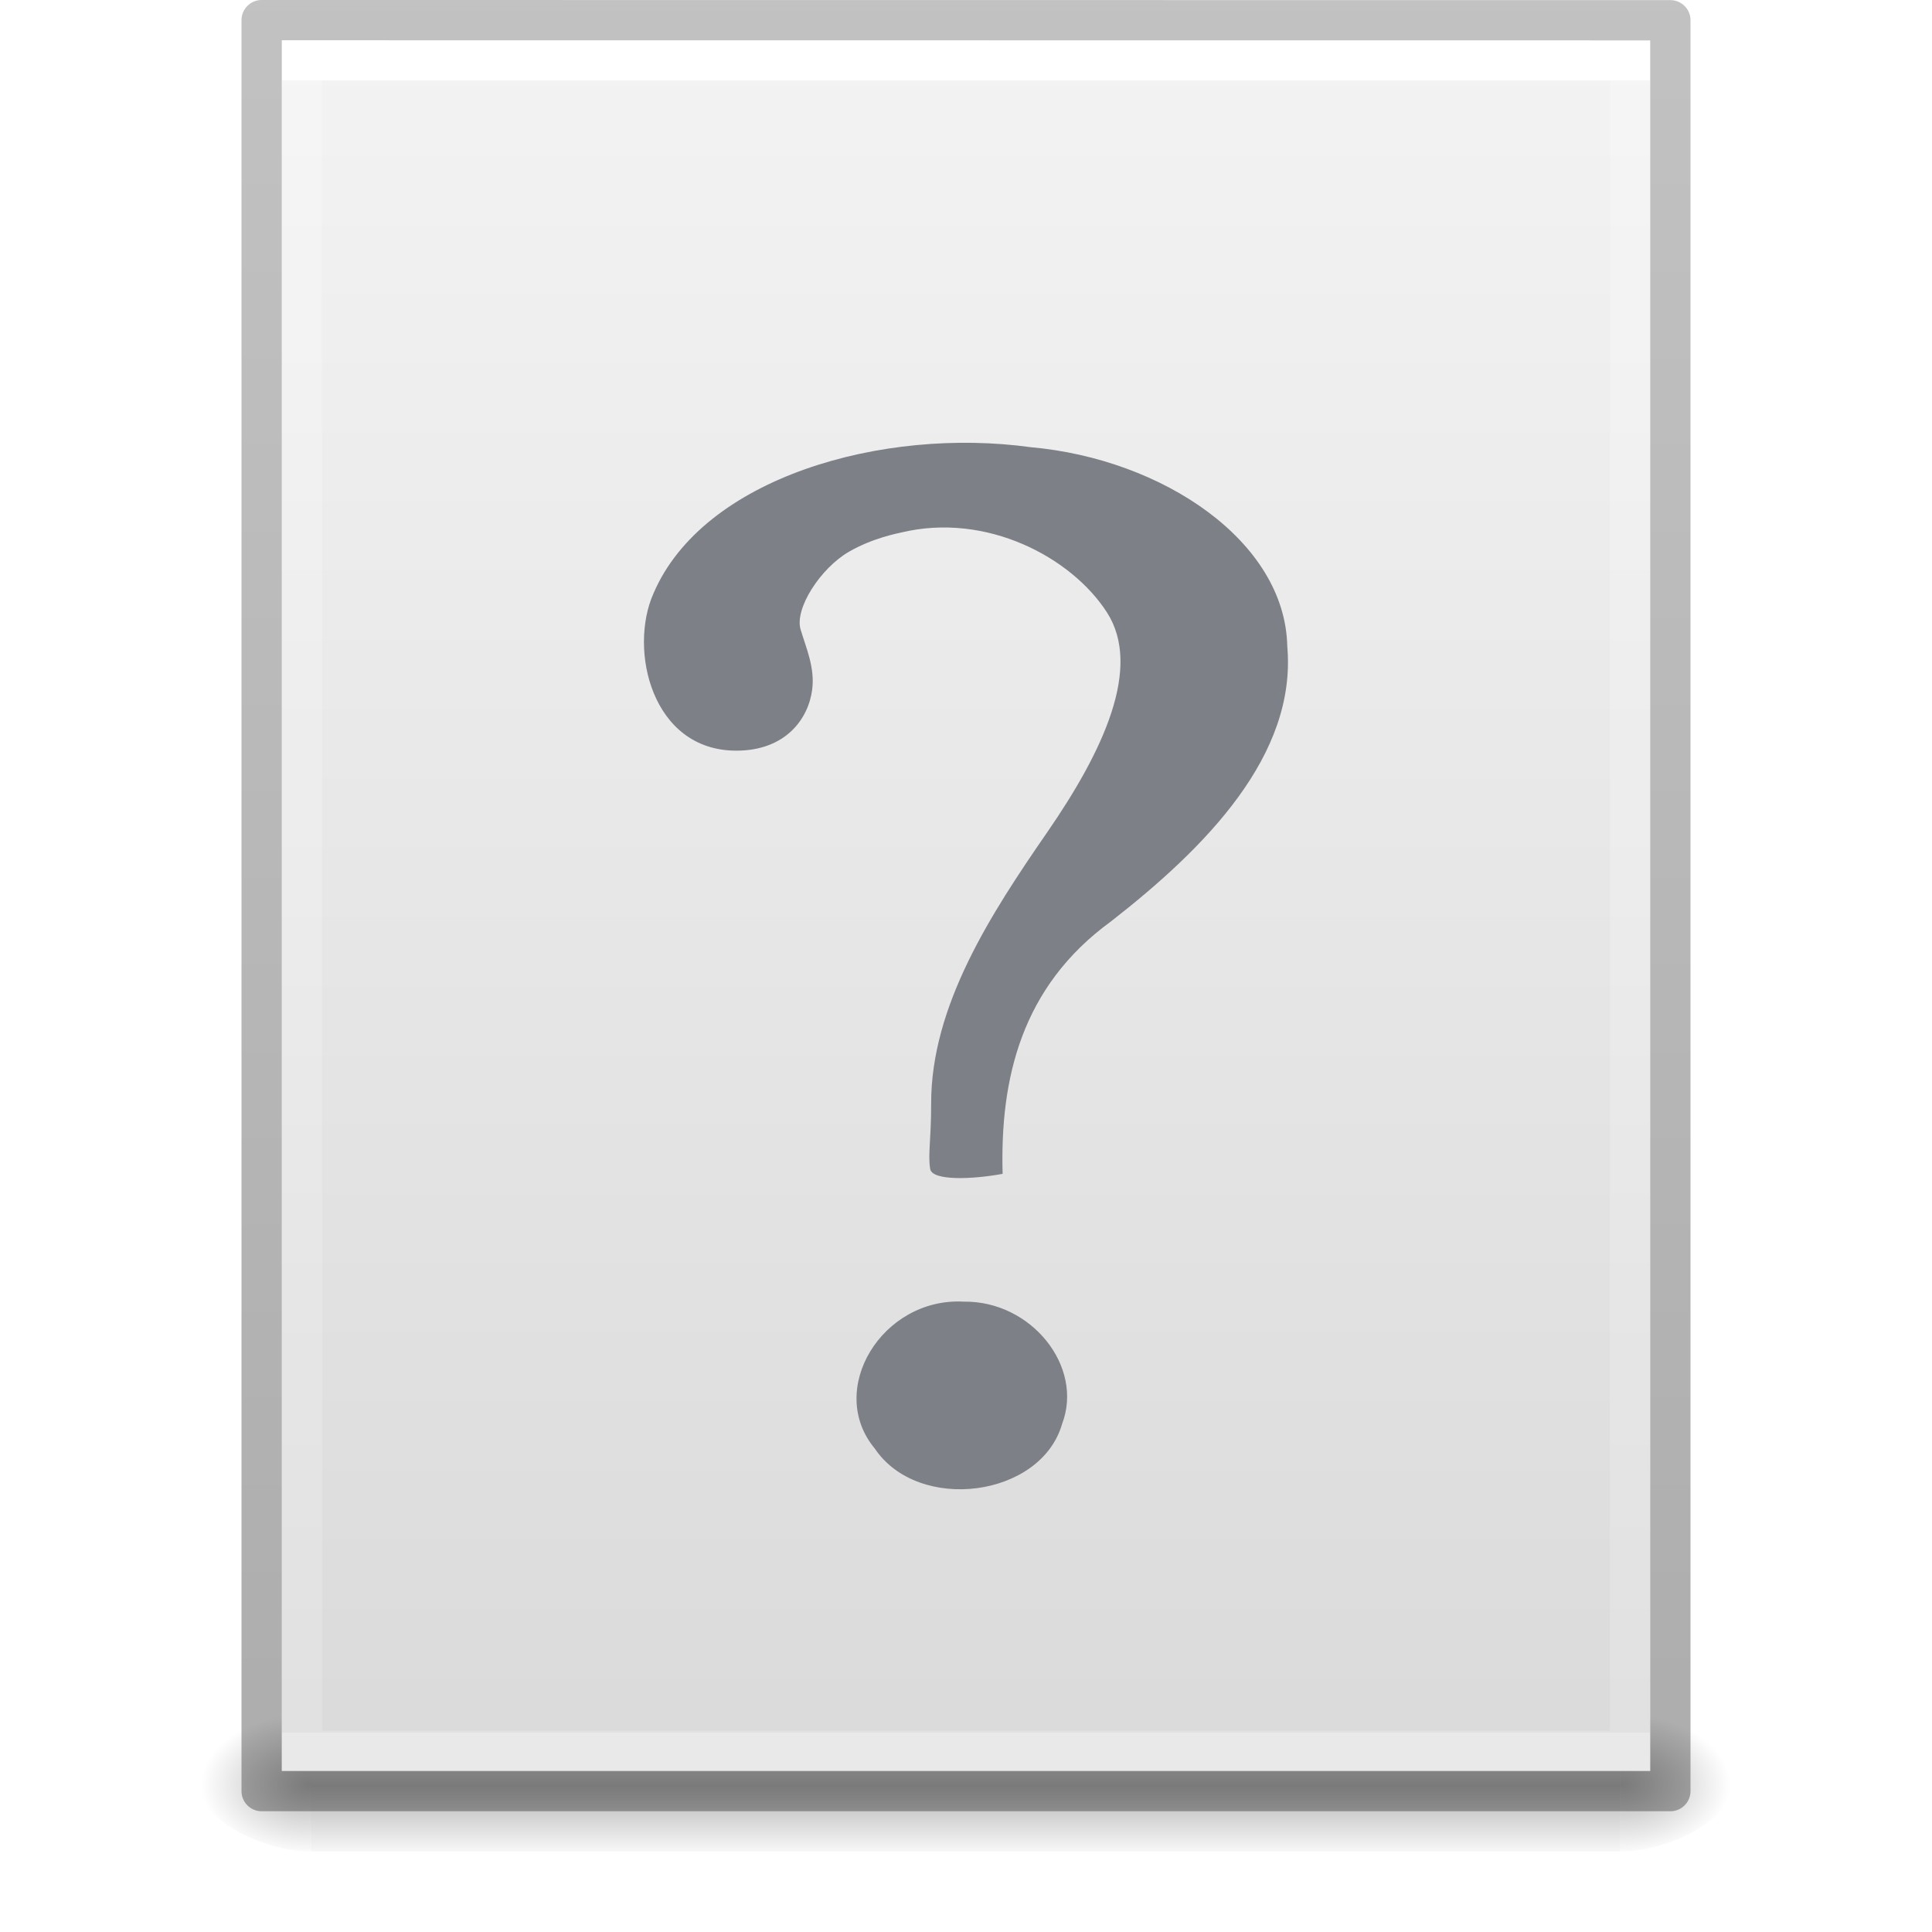 <?xml version='1.0' encoding='utf-8'?>
<svg xmlns="http://www.w3.org/2000/svg" xmlns:dc="http://purl.org/dc/elements/1.1/" xmlns:ns1="http://sodipodi.sourceforge.net/DTD/sodipodi-0.dtd" xmlns:ns2="http://www.inkscape.org/namespaces/inkscape" xmlns:ns3="http://www.w3.org/1999/xlink" xmlns:ns5="http://creativecommons.org/ns#" xmlns:rdf="http://www.w3.org/1999/02/22-rdf-syntax-ns#" id="svg3901" height="48" width="48" version="1.1" ns1:docname="base-generic.svg" ns2:version="1.4 (e7c3feb100, 2024-10-09)">
  <ns1:namedview id="namedview1" pagecolor="#ffffff" bordercolor="#000000" borderopacity="0.25" ns2:showpageshadow="2" ns2:pageopacity="0.0" ns2:pagecheckerboard="0" ns2:deskcolor="#d1d1d1" ns2:zoom="24.604167" ns2:cx="24" ns2:cy="24" ns2:current-layer="svg3901" />
  <defs id="defs3903">
    <linearGradient id="linearGradient3403">
      <stop id="stop3405" style="stop-color:#ffffff;stop-opacity:1" offset="0" />
      <stop id="stop3407" style="stop-color:#ffffff;stop-opacity:0.235" offset="0" />
      <stop id="stop3409" style="stop-color:#ffffff;stop-opacity:0.157" offset="1" />
      <stop id="stop3411" style="stop-color:#ffffff;stop-opacity:0.392" offset="1" />
    </linearGradient>
    <linearGradient id="linearGradient3600">
      <stop offset="0" style="stop-color:#f4f4f4;stop-opacity:1" id="stop3602" />
      <stop offset="1" style="stop-color:#dbdbdb;stop-opacity:1" id="stop3604" />
    </linearGradient>
    <linearGradient id="linearGradient5060">
      <stop offset="0" style="stop-color:#000000;stop-opacity:1" id="stop5062" />
      <stop offset="1" style="stop-color:#000000;stop-opacity:0" id="stop5064" />
    </linearGradient>
    <linearGradient id="linearGradient5048">
      <stop offset="0" style="stop-color:#000000;stop-opacity:0" id="stop5050" />
      <stop offset="0.5" style="stop-color:#000000;stop-opacity:1" id="stop5056" />
      <stop offset="1" style="stop-color:#000000;stop-opacity:0" id="stop5052" />
    </linearGradient>
    <linearGradient id="linearGradient3104-6">
      <stop id="stop3106-3" style="stop-color:#000000;stop-opacity:0.318" offset="0" />
      <stop id="stop3108-9" style="stop-color:#000000;stop-opacity:0.24" offset="1" />
    </linearGradient>
    <linearGradient y2="42.111" x2="24" y1="5.94" x1="24" gradientTransform="matrix(0.892,0,0,1.135,2.595,-4.743)" gradientUnits="userSpaceOnUse" id="linearGradient3106" ns3:href="#linearGradient3403" />
    <linearGradient y2="47.013" x2="25.132" y1="0.985" x1="25.132" gradientTransform="matrix(0.971,0,0,0.934,0.686,-1.357)" gradientUnits="userSpaceOnUse" id="linearGradient3109" ns3:href="#linearGradient3600" />
    <radialGradient r="117.143" fy="486.648" fx="605.714" cy="486.648" cx="605.714" gradientTransform="matrix(0.023,0,0,0.015,26.361,37.04)" gradientUnits="userSpaceOnUse" id="radialGradient3112" ns3:href="#linearGradient5060" />
    <radialGradient r="117.143" fy="486.648" fx="605.714" cy="486.648" cx="605.714" gradientTransform="matrix(-0.023,0,0,0.015,21.623,37.04)" gradientUnits="userSpaceOnUse" id="radialGradient3115" ns3:href="#linearGradient5060" />
    <linearGradient y2="609.505" x2="302.857" y1="366.648" x1="302.857" gradientTransform="matrix(0.067,0,0,0.015,-0.341,37.04)" gradientUnits="userSpaceOnUse" id="linearGradient3118" ns3:href="#linearGradient5048" />
    <linearGradient y2="2.906" x2="-51.786" y1="50.786" x1="-51.786" gradientTransform="matrix(0.807,0,0,0.895,59.41,-2.977)" gradientUnits="userSpaceOnUse" id="linearGradient3170" ns3:href="#linearGradient3104-6" />
    <linearGradient ns3:href="#linearGradient994" id="linearGradient996" x1="33.504" y1="0.39" x2="33.504" y2="59.222" gradientUnits="userSpaceOnUse" gradientTransform="matrix(0.749,0,0,0.742,-0.01,0.235)" />
    <linearGradient id="linearGradient994">
      <stop style="stop-color:#f9c440;stop-opacity:1" offset="0" id="stop990" />
      <stop style="stop-color:#d48e15;stop-opacity:1" offset="1" id="stop992" />
    </linearGradient>
  <defs id="defs3903">
    <linearGradient id="linearGradient3403">
      <stop offset="0" style="stop-color:#ffffff;stop-opacity:1" id="stop3405" />
      <stop offset="0" style="stop-color:#ffffff;stop-opacity:0.235" id="stop3407" />
      <stop offset="1" style="stop-color:#ffffff;stop-opacity:0.157" id="stop3409" />
      <stop offset="1" style="stop-color:#ffffff;stop-opacity:0.392" id="stop3411" />
    </linearGradient>
    <linearGradient id="linearGradient3600">
      <stop id="stop3602" style="stop-color:#f4f4f4;stop-opacity:1" offset="0" />
      <stop id="stop3604" style="stop-color:#dbdbdb;stop-opacity:1" offset="1" />
    </linearGradient>
    <linearGradient id="linearGradient5060">
      <stop id="stop5062" style="stop-color:#000000;stop-opacity:1" offset="0" />
      <stop id="stop5064" style="stop-color:#000000;stop-opacity:0" offset="1" />
    </linearGradient>
    <linearGradient id="linearGradient5048">
      <stop id="stop5050" style="stop-color:#000000;stop-opacity:0" offset="0" />
      <stop id="stop5056" style="stop-color:#000000;stop-opacity:1" offset="0.5" />
      <stop id="stop5052" style="stop-color:#000000;stop-opacity:0" offset="1" />
    </linearGradient>
    <linearGradient id="linearGradient3104-6">
      <stop offset="0" style="stop-color:#000000;stop-opacity:0.318" id="stop3106-3" />
      <stop offset="1" style="stop-color:#000000;stop-opacity:0.24" id="stop3108-9" />
    </linearGradient>
    <linearGradient ns3:href="#linearGradient3403" id="linearGradient3106" gradientUnits="userSpaceOnUse" gradientTransform="matrix(0.892,0,0,1.135,2.595,-4.743)" x1="24" y1="5.94" x2="24" y2="42.111" />
    <linearGradient ns3:href="#linearGradient3600" id="linearGradient3109" gradientUnits="userSpaceOnUse" gradientTransform="matrix(0.971,0,0,0.934,0.686,-1.357)" x1="25.132" y1="0.985" x2="25.132" y2="47.013" />
    <radialGradient ns3:href="#linearGradient5060" id="radialGradient3112" gradientUnits="userSpaceOnUse" gradientTransform="matrix(0.023,0,0,0.015,26.361,37.04)" cx="605.714" cy="486.648" fx="605.714" fy="486.648" r="117.143" />
    <radialGradient ns3:href="#linearGradient5060" id="radialGradient3115" gradientUnits="userSpaceOnUse" gradientTransform="matrix(-0.023,0,0,0.015,21.623,37.04)" cx="605.714" cy="486.648" fx="605.714" fy="486.648" r="117.143" />
    <linearGradient ns3:href="#linearGradient5048" id="linearGradient3118" gradientUnits="userSpaceOnUse" gradientTransform="matrix(0.067,0,0,0.015,-0.341,37.04)" x1="302.857" y1="366.648" x2="302.857" y2="609.505" />
    <linearGradient ns3:href="#linearGradient3104-6" id="linearGradient3170" gradientUnits="userSpaceOnUse" gradientTransform="matrix(0.807,0,0,0.895,59.41,-2.977)" x1="-51.786" y1="50.786" x2="-51.786" y2="2.906" />
  </defs>
  <linearGradient id="linearGradient3403">
      <stop offset="0" style="stop-color:#ffffff;stop-opacity:1" id="stop3405" />
      <stop offset="0" style="stop-color:#ffffff;stop-opacity:0.235" id="stop3407" />
      <stop offset="1" style="stop-color:#ffffff;stop-opacity:0.157" id="stop3409" />
      <stop offset="1" style="stop-color:#ffffff;stop-opacity:0.392" id="stop3411" />
    </linearGradient>
    <stop offset="0" style="stop-color:#ffffff;stop-opacity:1" id="stop3405" />
      <stop offset="0" style="stop-color:#ffffff;stop-opacity:0.235" id="stop3407" />
      <stop offset="1" style="stop-color:#ffffff;stop-opacity:0.157" id="stop3409" />
      <stop offset="1" style="stop-color:#ffffff;stop-opacity:0.392" id="stop3411" />
    <linearGradient id="linearGradient3600">
      <stop id="stop3602" style="stop-color:#f4f4f4;stop-opacity:1" offset="0" />
      <stop id="stop3604" style="stop-color:#dbdbdb;stop-opacity:1" offset="1" />
    </linearGradient>
    <stop id="stop3602" style="stop-color:#f4f4f4;stop-opacity:1" offset="0" />
      <stop id="stop3604" style="stop-color:#dbdbdb;stop-opacity:1" offset="1" />
    <linearGradient id="linearGradient5060">
      <stop id="stop5062" style="stop-color:#000000;stop-opacity:1" offset="0" />
      <stop id="stop5064" style="stop-color:#000000;stop-opacity:0" offset="1" />
    </linearGradient>
    <stop id="stop5062" style="stop-color:#000000;stop-opacity:1" offset="0" />
      <stop id="stop5064" style="stop-color:#000000;stop-opacity:0" offset="1" />
    <linearGradient id="linearGradient5048">
      <stop id="stop5050" style="stop-color:#000000;stop-opacity:0" offset="0" />
      <stop id="stop5056" style="stop-color:#000000;stop-opacity:1" offset="0.5" />
      <stop id="stop5052" style="stop-color:#000000;stop-opacity:0" offset="1" />
    </linearGradient>
    <stop id="stop5050" style="stop-color:#000000;stop-opacity:0" offset="0" />
      <stop id="stop5056" style="stop-color:#000000;stop-opacity:1" offset="0.5" />
      <stop id="stop5052" style="stop-color:#000000;stop-opacity:0" offset="1" />
    <linearGradient id="linearGradient3104-6">
      <stop offset="0" style="stop-color:#000000;stop-opacity:0.318" id="stop3106-3" />
      <stop offset="1" style="stop-color:#000000;stop-opacity:0.24" id="stop3108-9" />
    </linearGradient>
    <stop offset="0" style="stop-color:#000000;stop-opacity:0.318" id="stop3106-3" />
      <stop offset="1" style="stop-color:#000000;stop-opacity:0.24" id="stop3108-9" />
    <linearGradient ns3:href="#linearGradient3403" id="linearGradient3106" gradientUnits="userSpaceOnUse" gradientTransform="matrix(0.892,0,0,1.135,2.595,-4.743)" x1="24" y1="5.94" x2="24" y2="42.111" />
    <linearGradient ns3:href="#linearGradient3600" id="linearGradient3109" gradientUnits="userSpaceOnUse" gradientTransform="matrix(0.971,0,0,0.934,0.686,-1.357)" x1="25.132" y1="0.985" x2="25.132" y2="47.013" />
    <radialGradient ns3:href="#linearGradient5060" id="radialGradient3112" gradientUnits="userSpaceOnUse" gradientTransform="matrix(0.023,0,0,0.015,26.361,37.04)" cx="605.714" cy="486.648" fx="605.714" fy="486.648" r="117.143" />
    <radialGradient ns3:href="#linearGradient5060" id="radialGradient3115" gradientUnits="userSpaceOnUse" gradientTransform="matrix(-0.023,0,0,0.015,21.623,37.04)" cx="605.714" cy="486.648" fx="605.714" fy="486.648" r="117.143" />
    <linearGradient ns3:href="#linearGradient5048" id="linearGradient3118" gradientUnits="userSpaceOnUse" gradientTransform="matrix(0.067,0,0,0.015,-0.341,37.04)" x1="302.857" y1="366.648" x2="302.857" y2="609.505" />
    <linearGradient ns3:href="#linearGradient3104-6" id="linearGradient3170" gradientUnits="userSpaceOnUse" gradientTransform="matrix(0.807,0,0,0.895,59.41,-2.977)" x1="-51.786" y1="50.786" x2="-51.786" y2="2.906" />
  </defs>
  <rect width="32.508" height="3.57" x="7.738" y="42.43" id="rect2879" style="opacity:0.3;fill:url(#linearGradient3118);fill-opacity:1;fill-rule:nonzero;stroke:none;stroke-width:1;marker:none;visibility:visible;display:inline;overflow:visible" />
  <path d="m 7.738,42.43 c 0,0 0,3.57 0,3.57 -1.187,0.007 -2.868,-0.8 -2.868,-1.785 0,-0.985 1.324,-1.785 2.868,-1.785 z" id="path2881" style="opacity:0.3;fill:url(#radialGradient3115);fill-opacity:1;fill-rule:nonzero;stroke:none;stroke-width:1;marker:none;visibility:visible;display:inline;overflow:visible" />
  <path d="m 40.246,42.43 c 0,0 0,3.57 0,3.57 1.187,0.007 2.868,-0.8 2.868,-1.785 0,-0.985 -1.324,-1.785 -2.868,-1.785 z" id="path2883" style="opacity:0.3;fill:url(#radialGradient3112);fill-opacity:1;fill-rule:nonzero;stroke:none;stroke-width:1;marker:none;visibility:visible;display:inline;overflow:visible" />
  <path d="m 7,1 c 7.791,0 34,0.003 34,0.003 L 41,44 C 41,44 18.333,44 7,44 7,29.667 7,15.333 7,1 z" id="path4160" style="fill:url(#linearGradient3109);fill-opacity:1;stroke:none;display:inline" />
  <path d="m 40.5,43.5 -33,0 0,-42 33,0 z" id="rect6741-1" style="fill:none;stroke:url(#linearGradient3106);stroke-width:1;stroke-linecap:round;stroke-linejoin:miter;stroke-miterlimit:4;stroke-opacity:1;stroke-dasharray:none;stroke-dashoffset:0" />
  <path d="m 6.5,0.5 c 8.02,0 35,0.003 35,0.003 l 3.7e-5,43.997 c 0,0 -23.333,0 -35,0 0,-14.667 0,-29.333 0,-44 z" id="path4160-6-1" style="fill:none;stroke:url(#linearGradient3170);stroke-width:1;stroke-linecap:butt;stroke-linejoin:round;stroke-miterlimit:4;stroke-opacity:1;stroke-dasharray:none;stroke-dashoffset:0;display:inline" />
<path style="font-style:normal;font-weight:bold;font-size:72px;font-family:'Standard Symbols L';opacity:1;fill:#7e8087;fill-opacity:1;stroke:none" id="path9053" d="m 24.91,29.164 c -0.066,-2.359 0.462,-4.649 2.691,-6.271 2.354,-1.834 4.621,-4.129 4.381,-6.835 -0.052,-2.609 -3.092,-4.654 -6.368,-4.947 -3.684,-0.51 -8.142,0.752 -9.377,3.629 -0.626,1.399 -0.045,3.91 2.056,3.91 1.229,0 1.794,-0.794 1.886,-1.52 0.07,-0.55 -0.155,-1.04 -0.289,-1.494 -0.152,-0.517 0.496,-1.52 1.202,-1.928 0.59,-0.341 1.207,-0.456 1.298,-0.478 2.118,-0.509 4.23,0.615 5.111,1.984 0.881,1.369 -0.089,3.444 -1.483,5.463 -1.394,2.019 -2.89,4.311 -2.884,6.747 0,0.927 -0.083,1.242 -0.024,1.617 0.047,0.3 1.039,0.263 1.799,0.123 z m -0.967,3.175 c -2.025,-0.11 -3.427,2.186 -2.21,3.649 1.087,1.615 4.133,1.216 4.655,-0.613 0.543,-1.422 -0.764,-3.06 -2.445,-3.036 l -1e-6,1e-6 z" />
</svg>